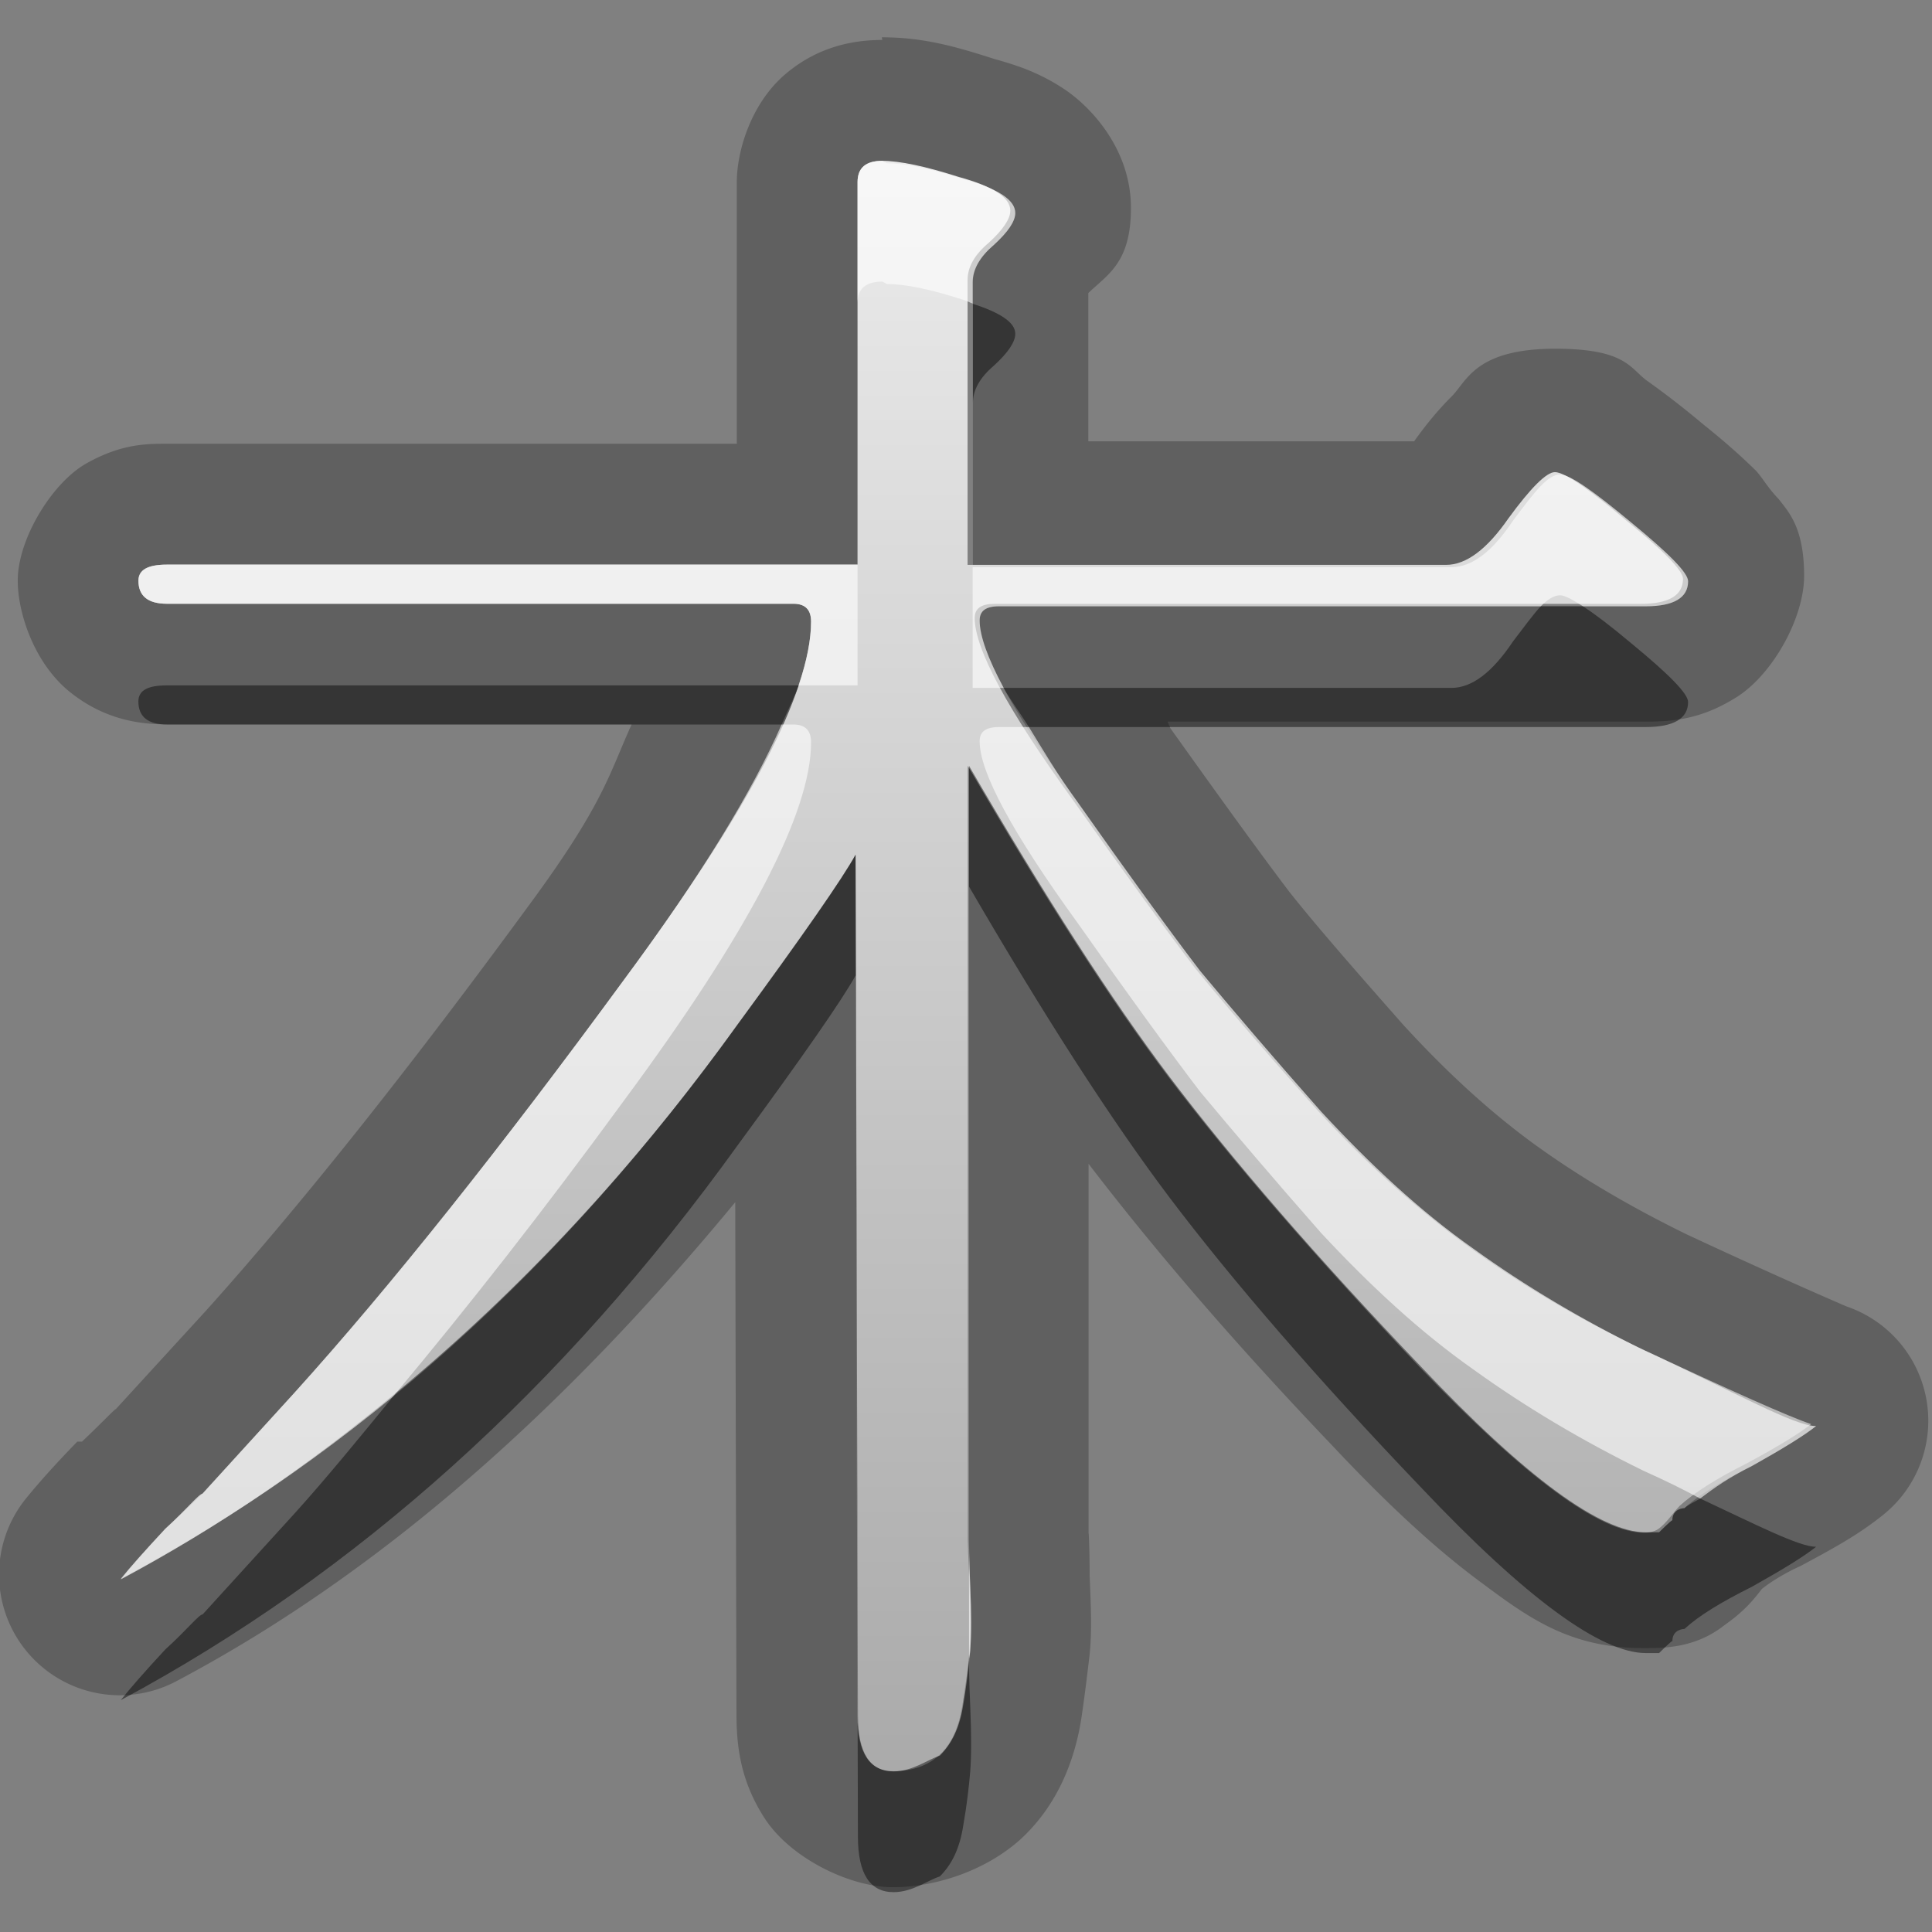 <?xml version="1.0" encoding="UTF-8"?>
<svg id="svg29" width="16" height="16" version="1.1" xmlns="http://www.w3.org/2000/svg" xmlns:cc="http://creativecommons.org/ns#" xmlns:dc="http://purl.org/dc/elements/1.1/" xmlns:rdf="http://www.w3.org/1999/02/22-rdf-syntax-ns#">
 <rect width="100%" height="100%" fill="#808080" stroke="none"/>
 <defs id="defs7">
  <linearGradient id="gr0" x1="8" x2="8" y1="1.332" y2="14.672" gradientUnits="userSpaceOnUse">
   <stop id="stop2" stop-color="#ebebeb" offset="0"/>
   <stop id="stop4" stop-color="#aaa" offset="1"/>
  </linearGradient>
 </defs>
 <path id="path9" d="m7.303 0.31 4e-3 0.021c-0.209 0-0.519 0.04-0.805 0.285-0.286 0.245-0.4 0.641-0.4 0.891v2.168h-4.719c-0.173 0-0.379 1e-3 -0.666 0.162-0.287 0.161-0.57 0.628-0.57 0.971 0 0.27 0.137 0.685 0.43 0.921 0.293 0.237 0.593 0.27 0.807 0.27h3.847c-0.188 0.414-0.229 0.658-0.865 1.518-1.008 1.376-1.9 2.492-2.664 3.342l-0.742 0.81c-0.01 0-0.112 0.11-0.281 0.27a1 1 0 0 0-0.039 0c-0.175 0.18-0.31 0.33-0.424 0.47a1 1 0 0 0 1.252 1.51c1.753-0.93 3.264-2.32 4.621-3.963l0.01 4.213c0 0.26 0.02 0.56 0.234 0.89s0.705 0.57 1.061 0.57c0.345 0 0.756-0.13 1.05-0.39 0.32-0.29 0.457-0.67 0.51-1 0.03-0.2 0.05-0.37 0.07-0.54 0.02-0.2 0.01-0.4 0-0.65 0-0.22-9e-3 -0.4-9e-3 -0.34v-3.071c0.537 0.701 1.186 1.461 2.016 2.331 0.46 0.49 0.86 0.86 1.24 1.14 0.39 0.29 0.73 0.54 1.34 0.54 0.17 0 0.43 0 0.67-0.19 0.17-0.12 0.24-0.21 0.31-0.3 0 0 0.12-0.1 0.32-0.19 0.28-0.15 0.48-0.26 0.68-0.42a1 1 0 0 0-0.3-1.73s-0.56-0.24-1.33-0.6c-0.45-0.221-0.87-0.465-1.25-0.74-0.37-0.269-0.73-0.599-1.09-0.992-0.38-0.431-0.7-0.795-0.94-1.097-0.24-0.316-0.57-0.772-0.992-1.364a1 1 0 0 0 0-9e-3c-0.01-0.01-0.01-0.021-0.02-0.041h3.922c0.21 0 0.46 0 0.77-0.19 0.31-0.181 0.58-0.663 0.58-1.017 0-0.401-0.13-0.53-0.21-0.635-0.1-0.105-0.13-0.172-0.19-0.237-0.13-0.127-0.26-0.242-0.43-0.378-0.17-0.143-0.32-0.258-0.46-0.358-0.15-0.101-0.17-0.273-0.77-0.273-0.65 0-0.73 0.258-0.85 0.386-0.12 0.119-0.22 0.241-0.32 0.381h-2.698v-1.228c0.158-0.154 0.353-0.248 0.353-0.705 0-0.494-0.341-0.846-0.56-0.989-0.21-0.137-0.387-0.193-0.576-0.246-0.317-0.102-0.584-0.178-0.926-0.178zm4e-3 1.022 0.041 0.02c0.147 0 0.357 0.042 0.632 0.132 0.285 0.078 0.428 0.172 0.428 0.28 0 0.069-0.06 0.157-0.178 0.265-0.115 0.098-0.173 0.201-0.173 0.309v2.359h3.963c0.17 0 0.34-0.13 0.51-0.385 0.19-0.254 0.29-0.382 0.39-0.382 0.08 0 0.27 0.132 0.59 0.398 0.31 0.255 0.47 0.416 0.47 0.486 0 0.137-0.12 0.207-0.35 0.207h-5.355c-0.112 0-0.162 0.038-0.162 0.118 0 0.256 0.272 0.757 0.813 1.504 0.422 0.599 0.758 1.064 1.013 1.398 0.271 0.325 0.601 0.712 1.001 1.164 0.41 0.442 0.82 0.825 1.26 1.135 0.43 0.31 0.9 0.59 1.41 0.84 0.78 0.36 1.25 0.63 1.43 0.63-0.1 0.08-0.28 0.19-0.53 0.33-0.26 0.13-0.44 0.24-0.56 0.35 0 0-0.1 0-0.1 0.1-0.01 0-0.11 0.1-0.11 0.1h-0.11c-0.37 0-0.99-0.45-1.86-1.37-0.87-0.91-1.56-1.71-2.081-2.398-0.482-0.639-1.036-1.499-1.664-2.58v6.408c0 0.03 0 0.16 0.01 0.38 0.01 0.23 0.01 0.41 0 0.54-0.01 0.12-0.028 0.28-0.058 0.45-0.03 0.19-0.094 0.32-0.194 0.42-0.098 0.03-0.225 0.13-0.383 0.13-0.194 0-0.295-0.15-0.295-0.46l-0.019-7.132c-0.108 0.197-0.432 0.664-0.973 1.401-1.454 2.021-3.158 3.551-5.113 4.601 0.079-0.1 0.202-0.24 0.369-0.42 0.177-0.16 0.279-0.29 0.309-0.29l0.765-0.84c0.796-0.88 1.705-2.024 2.727-3.419 1.032-1.395 1.547-2.383 1.547-2.963 0-0.098-0.047-0.148-0.147-0.148h-5.187c-0.157 0-0.237-0.064-0.237-0.191 0-0.093 0.08-0.133 0.237-0.133h5.719v-3.168c0-0.116 0.067-0.176 0.205-0.176z" opacity=".25"/>
 <path id="base" d="m7.307 1.332c-0.138 1e-5 -0.205 0.058-0.205 0.176v3.168h-5.719c-0.157 1e-5 -0.236 0.044-0.236 0.133-1e-5 0.128 0.079 0.191 0.236 0.191h5.188c0.098 1e-5 0.146 0.05 0.146 0.148 0 0.58-0.515 1.568-1.547 2.963-1.022 1.395-1.931 2.534-2.727 3.418l-0.766 0.84c-0.029 0.029-0.132 0.128-0.309 0.295-0.167 0.177-0.291 0.314-0.369 0.412 1.955-1.041 3.659-2.574 5.113-4.598 0.54-0.737 0.865-1.204 0.973-1.4l0.016 7.133c-1e-5 0.305 0.098 0.457 0.295 0.457 0.157 0 0.285-0.044 0.383-0.133 0.098-0.088 0.162-0.225 0.191-0.412 0.029-0.177 0.049-0.329 0.059-0.457 0.01-0.128 0.01-0.305 0-0.531-0.01-0.226-0.014-0.353-0.014-0.383v-6.41c0.629 1.081 1.183 1.942 1.664 2.58 0.521 0.688 1.214 1.487 2.078 2.4 0.874 0.914 1.494 1.371 1.857 1.371 0.049 0 0.088-0.01 0.117-0.029 0.029-0.02 0.064-0.054 0.104-0.104 0.039-0.049 0.064-0.078 0.074-0.088 0.118-0.108 0.303-0.226 0.559-0.354 0.255-0.138 0.433-0.246 0.531-0.324-0.177-0.059-0.654-0.271-1.43-0.635-0.511-0.246-0.982-0.525-1.414-0.84-0.432-0.314-0.851-0.693-1.254-1.135-0.403-0.452-0.737-0.84-1.002-1.164-0.255-0.334-0.593-0.799-1.016-1.398-0.54-0.747-0.811-1.248-0.811-1.504-1e-7 -0.079 0.054-0.117 0.162-0.117h5.35c0.236 0 0.353-0.069 0.354-0.207-4e-5 -0.069-0.158-0.231-0.473-0.486-0.314-0.265-0.509-0.398-0.588-0.398-0.069 1.01e-5 -0.198 0.127-0.385 0.383-0.177 0.255-0.349 0.385-0.516 0.385h-3.963v-2.359c-1e-5 -0.108 0.058-0.21 0.176-0.309 0.118-0.108 0.178-0.197 0.178-0.266-2e-5 -0.108-0.143-0.201-0.428-0.279-0.275-0.088-0.487-0.133-0.635-0.133z" fill="url(#gr0)"/>
 <path id="path17" d="m8.057 2.516v0.822c0-0.108 0.058-0.211 0.173-0.309 0.118-0.108 0.178-0.196 0.178-0.265 0-0.096-0.13-0.176-0.351-0.248zm4.703 2.505c-0.06 0.064-0.13 0.16-0.23 0.291-0.17 0.255-0.34 0.385-0.51 0.385h-3.708c0.047 0.088 0.146 0.222 0.209 0.324h5.109c0.23 0 0.35-0.07 0.35-0.207 0-0.07-0.16-0.231-0.47-0.486-0.17-0.143-0.3-0.241-0.4-0.307h-0.35zm-11.377 0.655c-0.157 0-0.237 0.04-0.237 0.133 0 0.127 0.08 0.191 0.237 0.191h5.09c0.047-0.108 0.108-0.228 0.14-0.324h-5.23zm6.642 0.666v1c0.628 1.081 1.182 1.941 1.664 2.58 0.521 0.688 1.211 1.488 2.081 2.398 0.87 0.92 1.49 1.37 1.86 1.37h0.11s0.1-0.1 0.11-0.1c0-0.1 0.1-0.1 0.1-0.1 0.12-0.11 0.3-0.22 0.56-0.35 0.25-0.14 0.43-0.25 0.53-0.33-0.14 0-0.49-0.18-0.96-0.4-0.03 0.02-0.1 0.05-0.13 0.08 0 0-0.1 0-0.1 0.1-0.01 0-0.11 0.1-0.11 0.1h-0.11c-0.37 0-0.99-0.45-1.86-1.37-0.87-0.91-1.56-1.71-2.081-2.398-0.482-0.639-1.036-1.499-1.664-2.58zm-0.939 0.736c-0.108 0.197-0.432 0.664-0.973 1.401-0.855 1.188-1.799 2.201-2.828 3.051-0.286 0.35-0.58 0.71-0.842 1l-0.765 0.84c-0.03 0-0.132 0.13-0.309 0.29-0.167 0.18-0.29 0.32-0.369 0.42 1.955-1.05 3.659-2.58 5.113-4.601 0.541-0.737 0.865-1.204 0.973-1.401l0.019 7.132c0 0.31 0.101 0.46 0.295 0.46 0.158 0 0.285-0.1 0.383-0.13 0.1-0.1 0.164-0.23 0.194-0.42 0.03-0.17 0.048-0.33 0.058-0.45 0.01-0.13 0.01-0.31 0-0.54-0.01-0.22-0.01-0.35-0.01-0.38-0.011 0.11-0.024 0.23-0.048 0.37-0.03 0.19-0.094 0.32-0.194 0.42-0.098 0.03-0.225 0.13-0.383 0.13-0.194 0-0.295-0.15-0.295-0.46l-0.019-7.132z" opacity=".45"/>
 <path id="path24" d="m7.307 1.332c-0.138 0-0.205 0.06-0.205 0.176v1c0-0.116 0.067-0.176 0.205-0.176l0.039 0.02c0.147 0 0.359 0.042 0.634 0.132 0.033 9e-3 0.046 0.02 0.075 0.03v-0.176c0-0.108 0.06-0.211 0.175-0.309 0.118-0.108 0.178-0.196 0.178-0.265 0-0.108-0.143-0.202-0.428-0.28-0.275-0.09-0.487-0.132-0.634-0.132l-0.039-0.02zm5.613 2.598c-0.1 0-0.2 0.128-0.39 0.382-0.17 0.255-0.34 0.385-0.51 0.385h-3.965v1h0.257c-0.131-0.245-0.199-0.432-0.199-0.558 0-0.08 0.05-0.118 0.162-0.118h4.485c0.06-0.059 0.11-0.091 0.16-0.091 0.04 0 0.1 0.035 0.19 0.091h0.52c0.23 0 0.35-0.07 0.35-0.207 0-0.07-0.16-0.231-0.47-0.486-0.32-0.266-0.51-0.398-0.59-0.398zm-11.537 0.746c-0.157 0-0.237 0.04-0.237 0.133 0 0.127 0.08 0.191 0.237 0.191h5.187c0.1 0 0.147 0.05 0.147 0.148 0 0.149-0.036 0.326-0.104 0.528h0.489v-1h-5.719zm5.09 1.324c-0.243 0.553-0.661 1.243-1.303 2.111-1.022 1.395-1.931 2.539-2.727 3.419l-0.765 0.84c-0.03 0-0.132 0.13-0.309 0.29-0.167 0.18-0.29 0.32-0.369 0.42 0.805-0.43 1.565-0.95 2.285-1.55 0.584-0.7 1.199-1.48 1.885-2.419 1.032-1.395 1.547-2.383 1.547-2.963 0-0.098-0.047-0.148-0.147-0.148h-0.097zm1.802 0.021c-0.112 0-0.162 0.038-0.162 0.118 0 0.256 0.27 0.757 0.811 1.504 0.422 0.599 0.76 1.064 1.015 1.398 0.271 0.325 0.601 0.714 1.001 1.169 0.41 0.44 0.82 0.82 1.26 1.13 0.43 0.31 0.9 0.59 1.41 0.84 0.2 0.09 0.32 0.15 0.47 0.23 0.12-0.09 0.23-0.17 0.43-0.27 0.25-0.14 0.43-0.25 0.53-0.33-0.18 0-0.65-0.27-1.43-0.63-0.51-0.25-0.98-0.53-1.41-0.84-0.44-0.31-0.85-0.693-1.26-1.135-0.4-0.452-0.73-0.839-1.001-1.164-0.255-0.334-0.593-0.799-1.015-1.398-0.18-0.248-0.283-0.428-0.403-0.622h-0.246zm-0.25 6.729v0.99c3e-3 -0.02 9e-3 -0.05 0.01-0.07 0.01-0.13 0.01-0.31 0-0.54-0.01-0.22-0.01-0.35-0.01-0.38z" fill="#fff" opacity=".6"/>
</svg>
